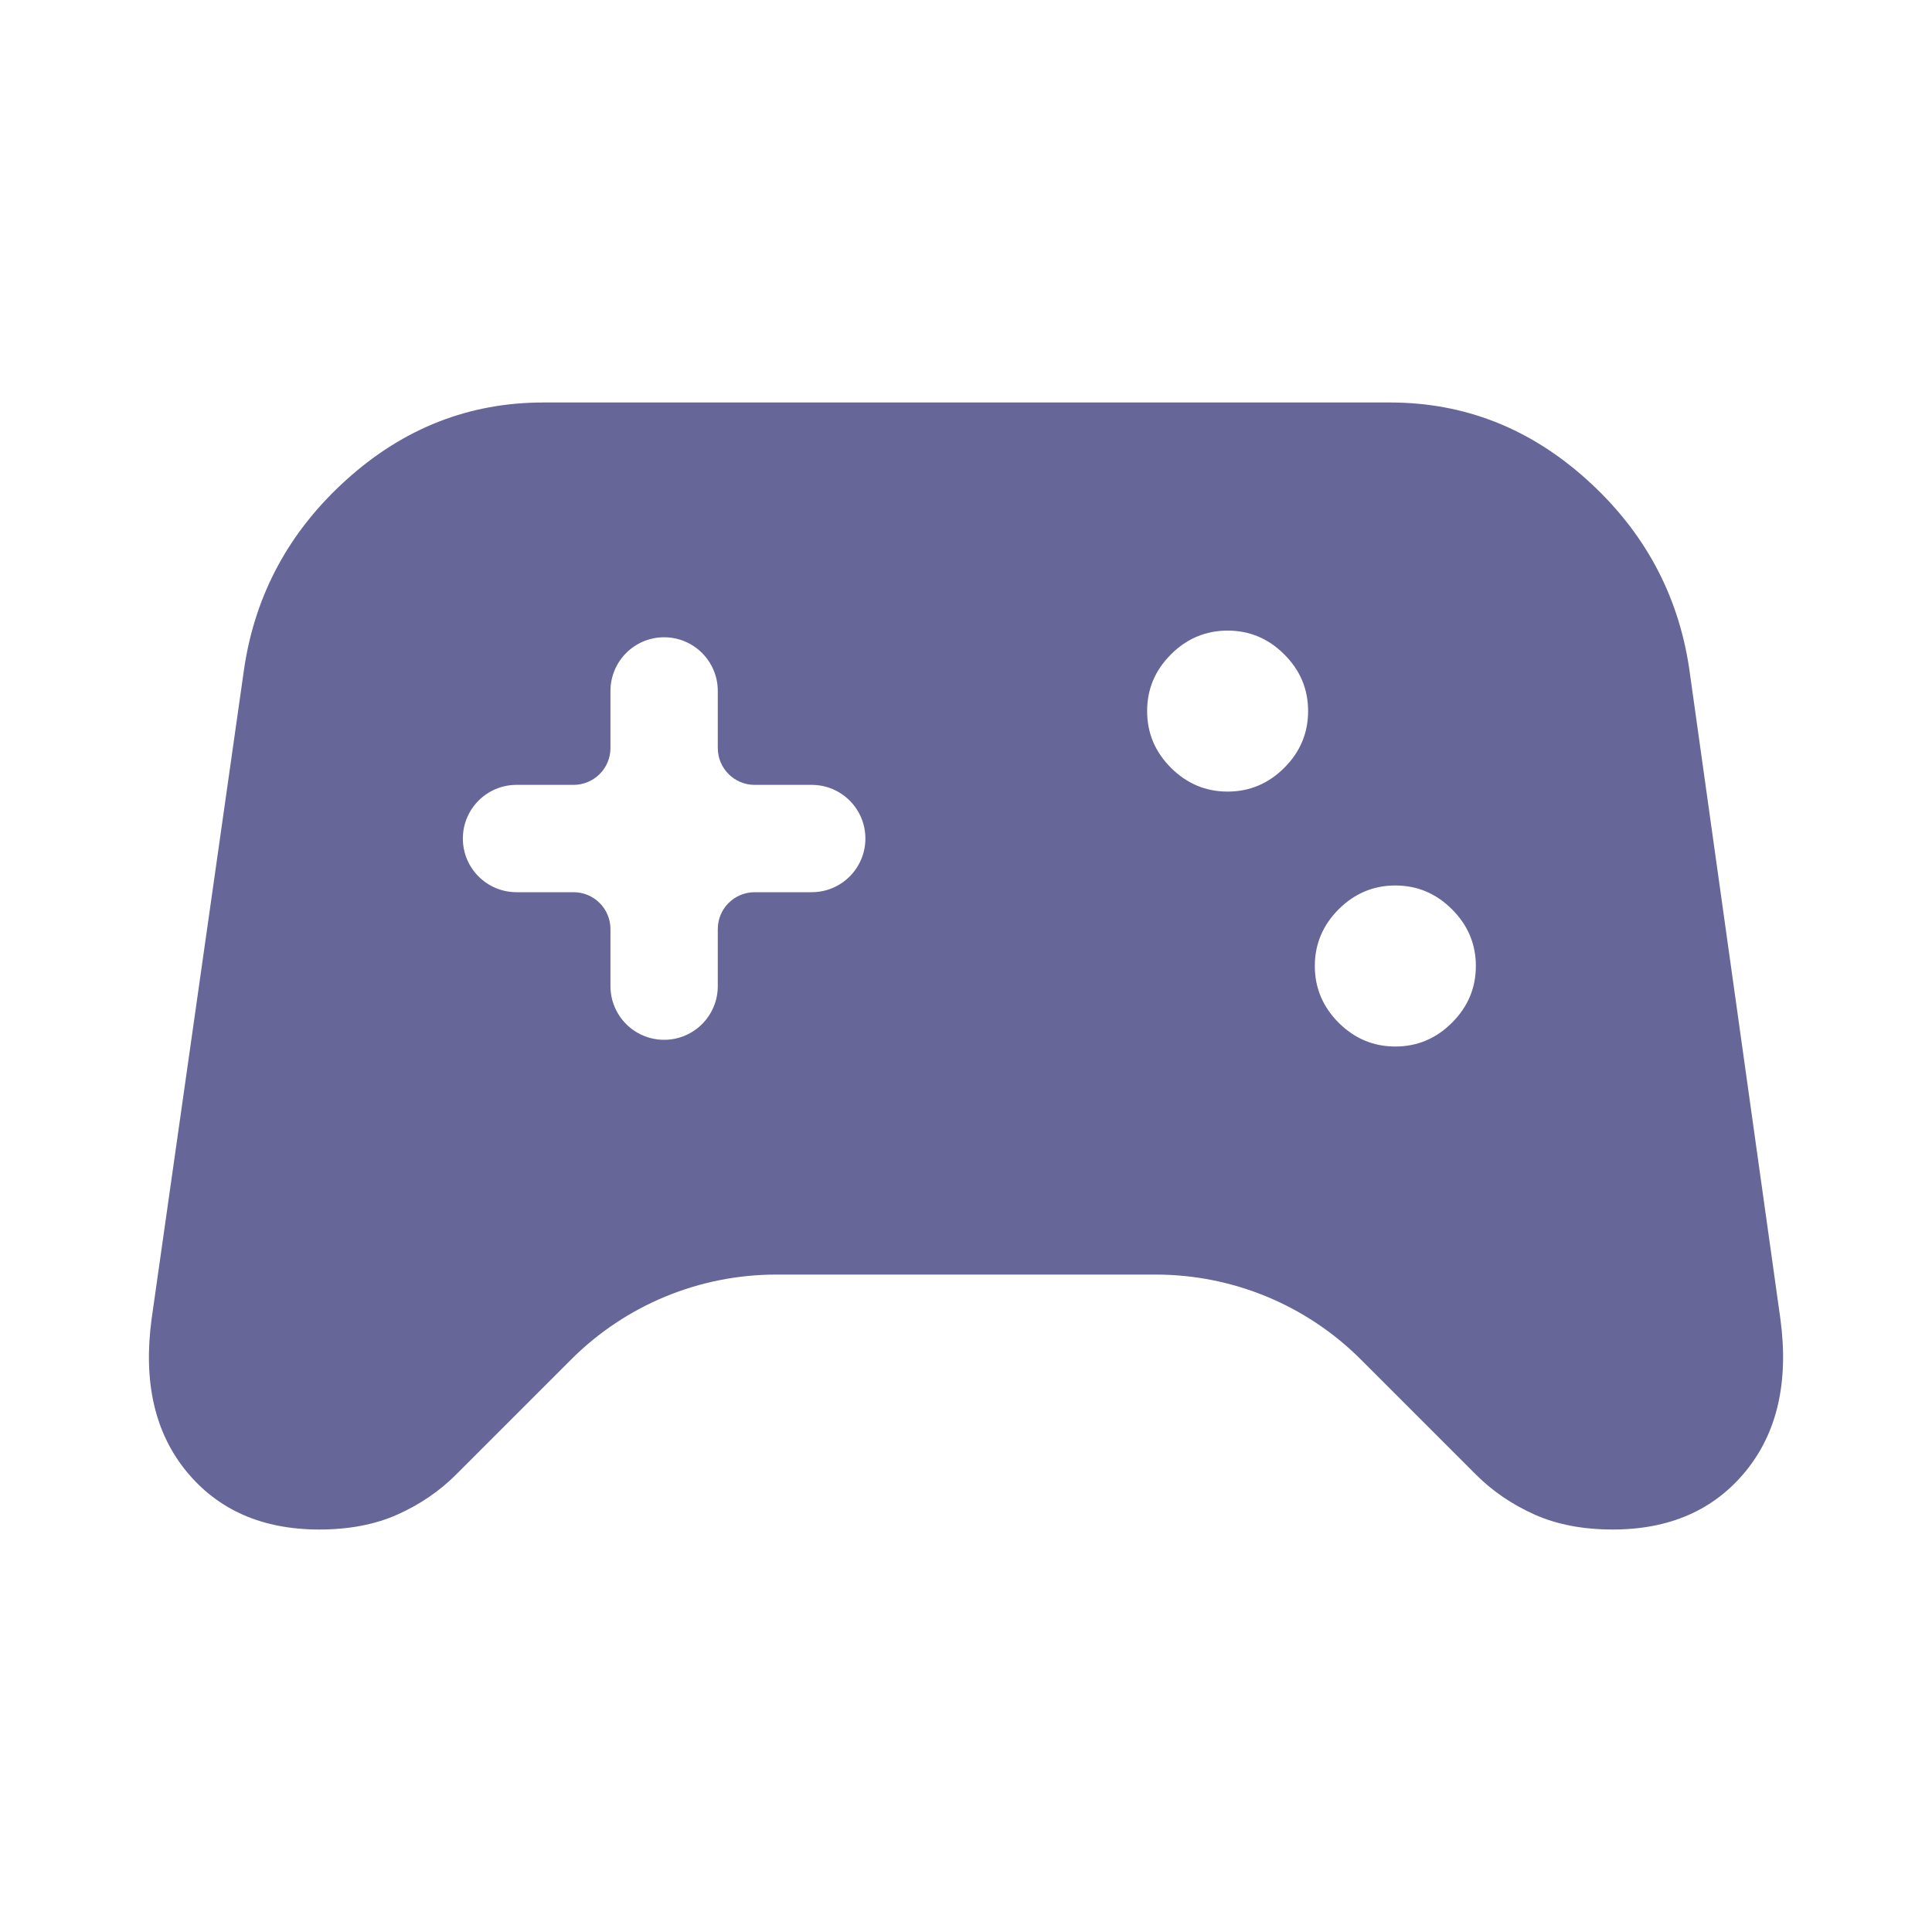 <svg width="40" height="40" viewBox="0 0 40 40" fill="none" xmlns="http://www.w3.org/2000/svg">
<path d="M6.611 31.667C5.435 31.667 4.519 31.266 3.861 30.465C3.204 29.664 2.963 28.611 3.139 27.306L5.056 13.833C5.287 12.296 5.993 10.995 7.174 9.931C8.354 8.866 9.713 8.333 11.25 8.333H28.778C30.315 8.333 31.674 8.866 32.854 9.931C34.035 10.995 34.741 12.296 34.972 13.833L36.861 27.306C37.037 28.611 36.796 29.664 36.139 30.465C35.481 31.266 34.565 31.667 33.389 31.667C32.769 31.667 32.227 31.562 31.764 31.354C31.301 31.146 30.898 30.87 30.556 30.528L28.174 28.146C27.049 27.021 25.523 26.389 23.931 26.389H16.069C14.477 26.389 12.951 27.021 11.826 28.146L9.444 30.528C9.102 30.87 8.699 31.146 8.236 31.354C7.773 31.562 7.231 31.667 6.611 31.667ZM28.889 21.667C29.343 21.667 29.734 21.502 30.062 21.174C30.391 20.845 30.556 20.454 30.556 20C30.556 19.546 30.391 19.155 30.062 18.826C29.734 18.498 29.343 18.333 28.889 18.333C28.435 18.333 28.044 18.498 27.715 18.826C27.387 19.155 27.222 19.546 27.222 20C27.222 20.454 27.387 20.845 27.715 21.174C28.044 21.502 28.435 21.667 28.889 21.667ZM25.417 16.389C25.87 16.389 26.262 16.224 26.59 15.896C26.919 15.567 27.083 15.176 27.083 14.722C27.083 14.268 26.919 13.877 26.59 13.549C26.262 13.22 25.87 13.056 25.417 13.056C24.963 13.056 24.572 13.22 24.243 13.549C23.914 13.877 23.75 14.268 23.75 14.722C23.75 15.176 23.914 15.567 24.243 15.896C24.572 16.224 24.963 16.389 25.417 16.389ZM12.639 20.417C12.639 21.03 13.136 21.528 13.75 21.528V21.528C14.364 21.528 14.861 21.03 14.861 20.417V19.236C14.861 18.814 15.203 18.472 15.625 18.472H16.806C17.419 18.472 17.917 17.975 17.917 17.361V17.361C17.917 16.747 17.419 16.25 16.806 16.25H15.625C15.203 16.25 14.861 15.908 14.861 15.486V14.306C14.861 13.692 14.364 13.194 13.75 13.194V13.194C13.136 13.194 12.639 13.692 12.639 14.306V15.486C12.639 15.908 12.297 16.25 11.875 16.25H10.694C10.081 16.25 9.583 16.747 9.583 17.361V17.361C9.583 17.975 10.081 18.472 10.694 18.472H11.875C12.297 18.472 12.639 18.814 12.639 19.236V20.417Z" fill="#666699"/>
</svg>
